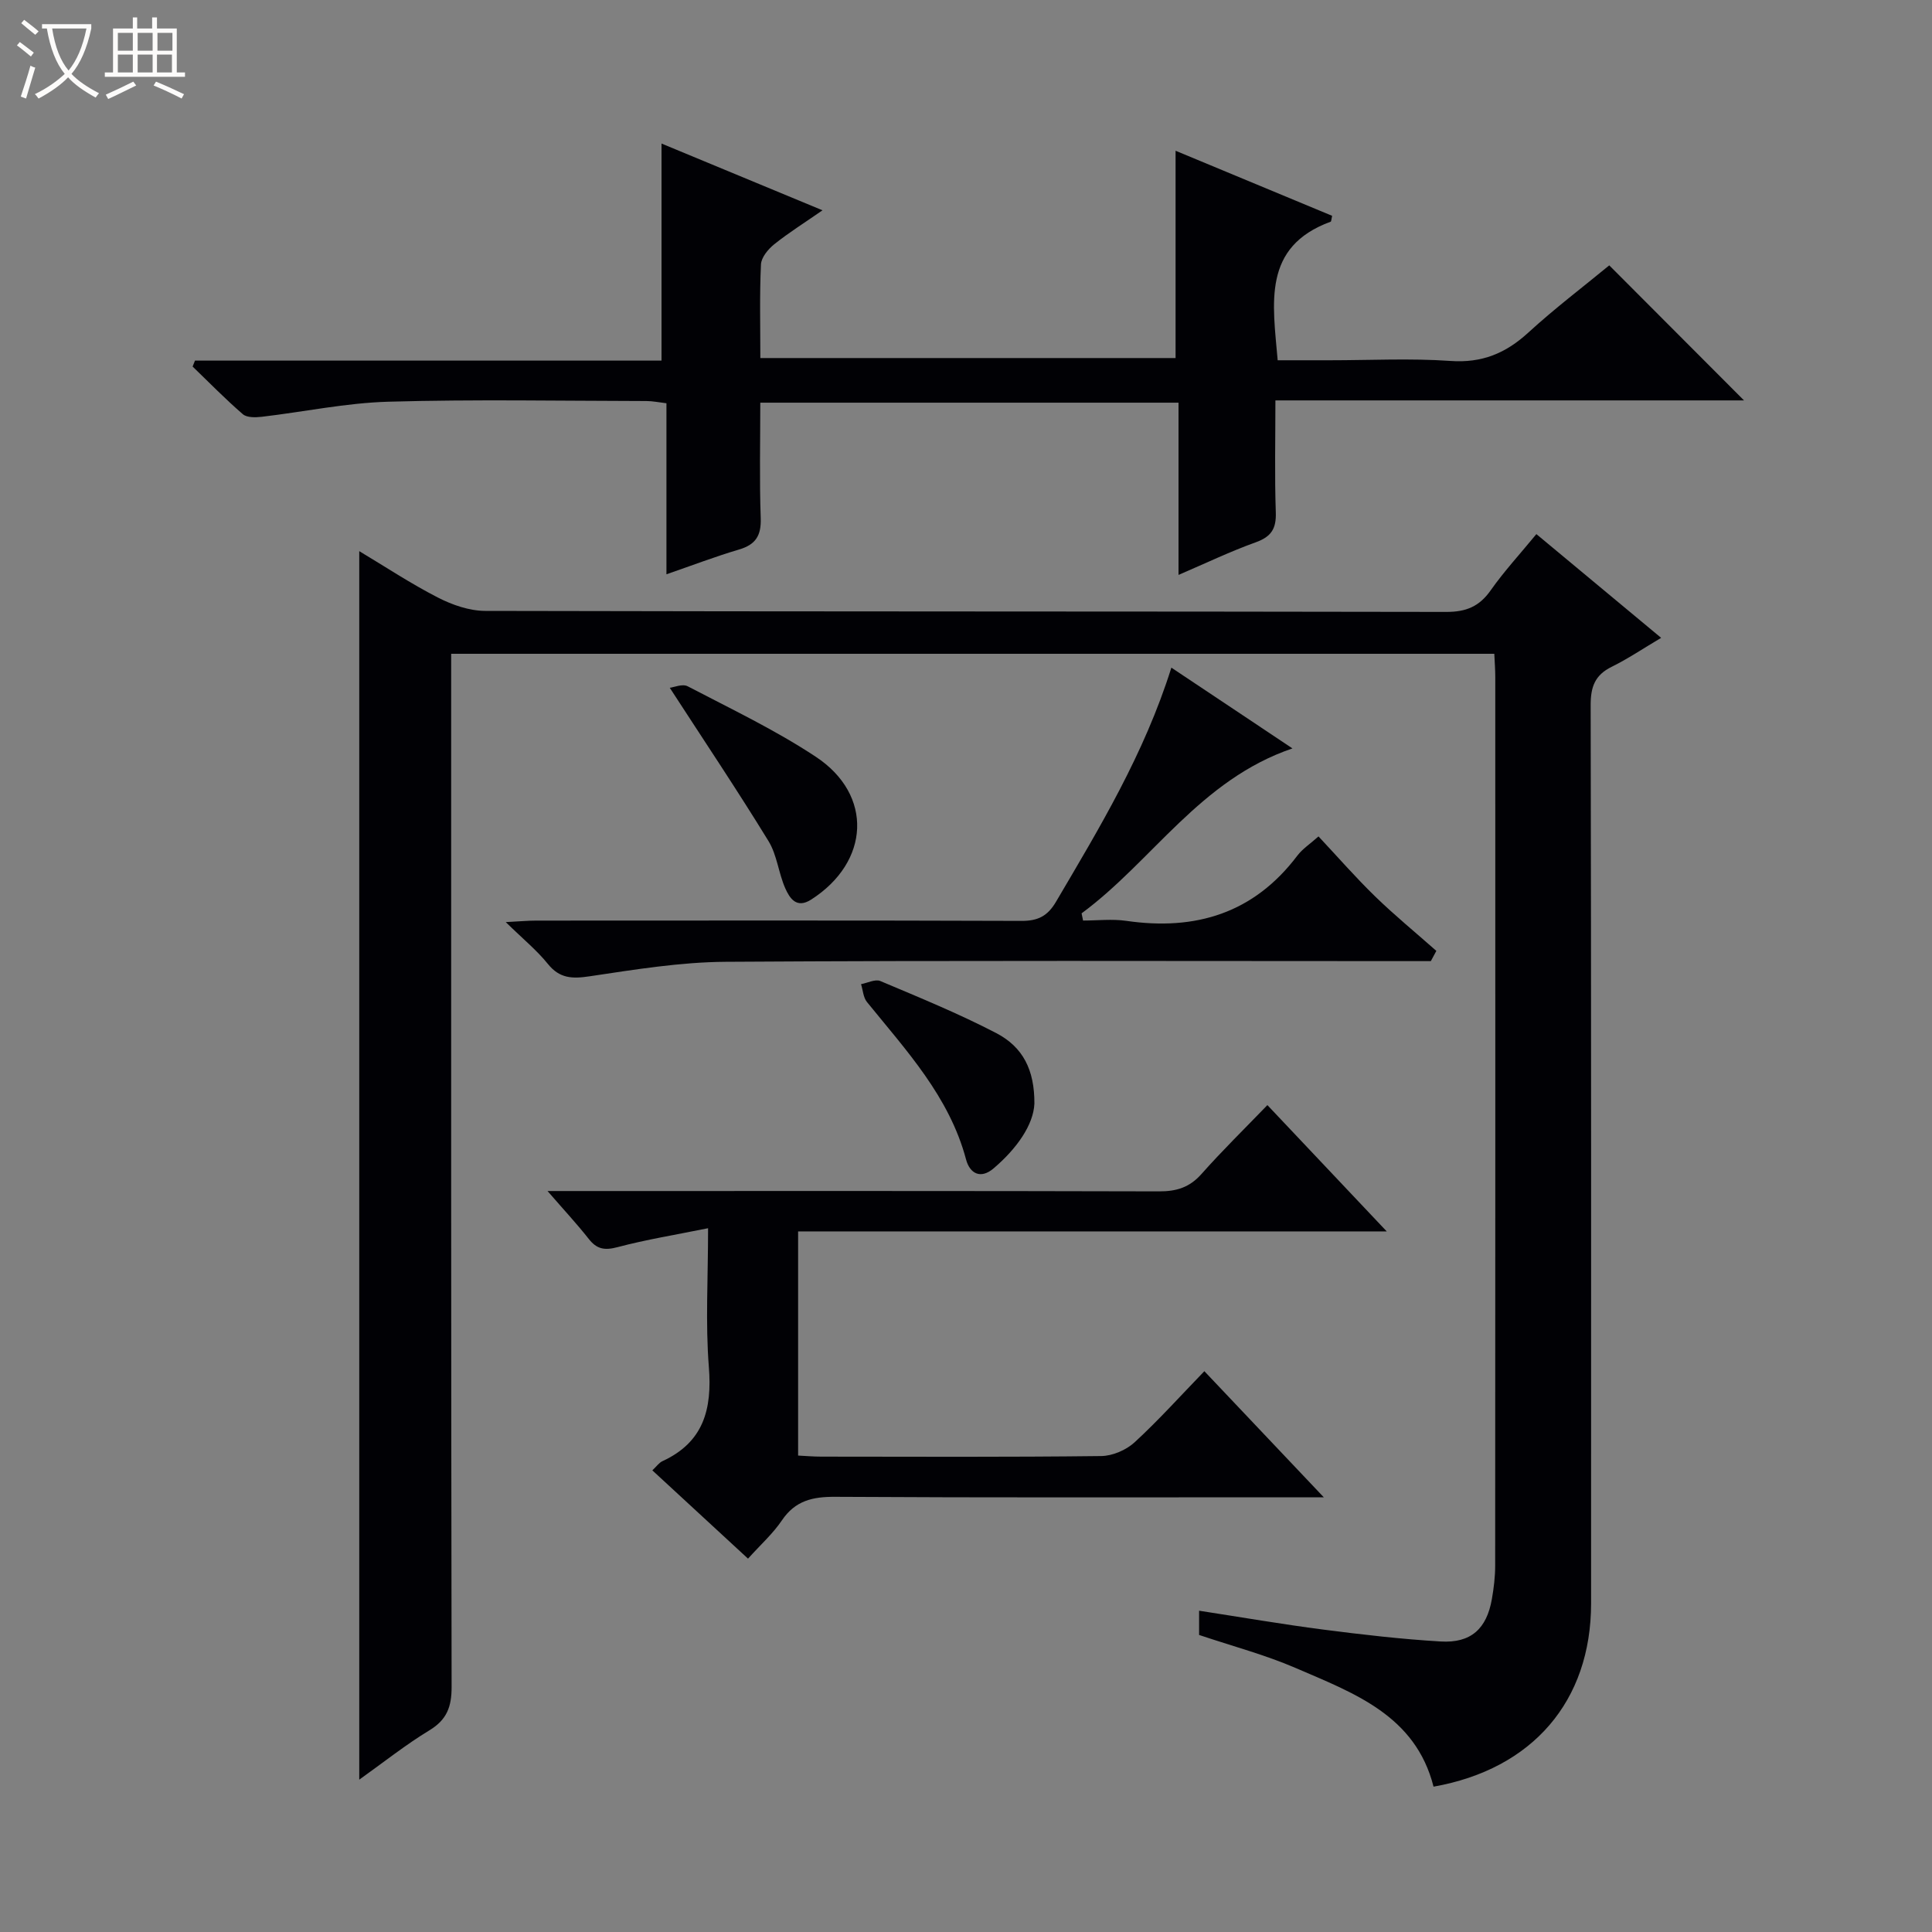 <svg enable-background="new 0 0 400 400" viewBox="0 0 400 400" xmlns="http://www.w3.org/2000/svg"><rect x="0" y="0" width="400" height="400" fill="#808080" stroke="none"/><path d="m6.4 11.7c-1-.8-1.9-1.6-2.9-2.3l.6-.7c.9.7 1.9 1.4 2.9 2.2zm-2.1 8.3c.7-2.1 1.4-4.2 2-6.4.2.1.6.3 1 .4-.7 2.3-1.3 4.4-1.9 6.4zm3-12.8c-1.1-.9-2.1-1.7-2.9-2.4l.6-.7c1 .8 2 1.5 3 2.4zm1.4-1.3v-.9h10.2v.9c-.9 4.2-2.3 7.3-4.1 9.4 1.3 1.4 3.2 2.7 5.7 4-.2.2-.4.5-.7.9-2.5-1.4-4.4-2.7-5.7-4.2-1.4 1.5-3.5 3-6.1 4.4 0 0 0 0-.1-.1-.3-.4-.5-.7-.7-.8 2.7-1.3 4.7-2.8 6.2-4.2-1.8-2.2-3-5.3-3.7-9.4zm9.2 0h-7.1c.6 3.8 1.7 6.7 3.4 8.7 1.7-2.1 2.9-4.8 3.7-8.7z" fill="#fcfbfa"/><path d="m31.6 3.6h.9v2.3h4.1v9.1h1.7v.9h-16.6v-.9h1.7v-9.1h4.1v-2.3h.9v2.3h3.1v-2.3zm-4 13.3.6.8c-1.9.9-3.8 1.9-5.8 2.8-.2-.3-.3-.6-.5-.9 2-.9 3.9-1.8 5.7-2.7zm-3.2-10.1v3.7h3.1v-3.7zm0 4.5v3.7h3.1v-3.7zm4.1-4.5v3.7h3.1v-3.7zm0 4.5v3.7h3.1v-3.7zm9.1 9.1c-2.1-1.1-4.1-2-5.8-2.7l.5-.8c2.2.9 4.1 1.8 5.8 2.6zm-1.9-13.6h-3.1v3.7h3.1zm-3.2 4.5v3.7h3.1v-3.7z" fill="#fcfbfa"/><g fill="#010105"><path d="m296.8 369.91c-3.74-14.77-16.49-19.36-28.5-24.55-6.36-2.75-13.14-4.54-20.04-6.86 0-1.31 0-2.89 0-5.02 8.75 1.35 17.21 2.81 25.72 3.91 8.07 1.04 16.16 1.98 24.28 2.46 6.28.38 9.55-2.63 10.62-8.8.4-2.28.68-4.62.68-6.93.04-61.33.03-122.66.02-183.99 0-1.48-.12-2.95-.2-4.77-71.92 0-143.64 0-215.97 0v6.41c0 69.16-.03 138.32.09 207.48.01 4.09-.96 6.79-4.59 8.99-4.91 2.98-9.44 6.59-14.53 10.22 0-85.09 0-169.43 0-254.35 5.36 3.21 10.67 6.73 16.31 9.62 2.97 1.52 6.49 2.74 9.77 2.75 66.33.16 132.66.08 198.98.21 4.1.01 6.84-1.12 9.19-4.47 2.76-3.92 6.04-7.48 9.46-11.64 8.54 7.1 16.89 14.05 25.83 21.48-3.78 2.24-6.9 4.35-10.25 6-3.47 1.71-4.35 4.16-4.34 7.94.13 62 .09 123.99.09 185.99-.02 20.19-12.09 34.28-32.62 37.92z"/><path d="m157.41 83.37c0 8-.19 15.96.09 23.91.12 3.6-1.03 5.47-4.48 6.49-4.91 1.45-9.71 3.29-15.04 5.13 0-11.91 0-23.48 0-35.41-1.61-.19-2.86-.46-4.12-.46-17.82-.03-35.66-.37-53.48.14-8.75.25-17.44 2.1-26.17 3.12-1.3.15-3.09.2-3.94-.54-3.61-3.12-6.95-6.54-10.39-9.86.16-.41.33-.82.49-1.23h96.59c0-15.3 0-29.85 0-44.94 10.58 4.39 21.51 8.92 33.33 13.82-3.71 2.58-6.99 4.63-9.99 7.03-1.26 1.01-2.68 2.72-2.75 4.17-.3 6.3-.13 12.63-.13 19.39h85.97c0-14.17 0-28.23 0-42.92 10.86 4.51 21.65 9 32.41 13.47-.16.69-.16 1.17-.3 1.22-14.2 5.2-11.98 16.86-10.97 28.69h10.8c8.33 0 16.69-.44 24.98.14 6.51.46 11.43-1.58 16.11-5.87 5.49-5.03 11.46-9.55 16.76-13.92 9.51 9.53 18.7 18.74 27.9 27.96-31.85 0-64.08 0-97.02 0 0 7.98-.18 15.59.08 23.17.12 3.37-.92 5.04-4.13 6.2-5.27 1.89-10.35 4.33-16.01 6.76 0-12.13 0-23.71 0-35.66-28.89 0-57.44 0-86.59 0z"/><path d="m262.4 228.8c8.26 8.74 16.09 17.02 24.71 26.15-41.29 0-81.46 0-121.87 0v46.41c1.6.08 3.19.22 4.79.22 19.32.02 38.65.11 57.97-.12 2.34-.03 5.15-1.24 6.89-2.83 4.99-4.59 9.55-9.67 14.46-14.74 8.21 8.66 15.98 16.87 24.73 26.11-2.82 0-4.52 0-6.21 0-31.65 0-63.3.09-94.95-.1-4.69-.03-8.28.79-11.04 4.88-1.83 2.72-4.36 4.98-7.01 7.92-6.61-6.1-13.11-12.1-19.81-18.28.89-.83 1.39-1.58 2.09-1.9 8.51-3.92 10.31-10.73 9.61-19.51-.72-9.08-.16-18.26-.16-28.72-6.71 1.36-12.83 2.35-18.79 3.93-2.66.7-4.26.4-5.92-1.72-2.43-3.09-5.12-5.98-8.53-9.91h6.69c39.98 0 79.96-.04 119.93.07 3.61.01 6.3-.82 8.75-3.57 4.29-4.84 8.93-9.38 13.67-14.29z"/><path d="m242.52 138.23c8.37 5.58 16.34 10.9 25.07 16.72-19.16 6.52-28.97 23.31-43.66 34.15.1.5.21.99.31 1.49 2.98 0 6.01-.36 8.93.06 14.37 2.09 26.42-1.57 35.43-13.5 1.07-1.41 2.66-2.44 4.38-3.98 4.01 4.28 7.71 8.52 11.73 12.43 4.05 3.93 8.44 7.53 12.67 11.27-.38.71-.76 1.42-1.14 2.12-1.67 0-3.35 0-5.02 0-46.99 0-93.98-.16-140.97.14-9.4.06-18.83 1.61-28.16 3-3.61.54-6.22.48-8.67-2.57-2.26-2.81-5.13-5.14-8.71-8.65 2.92-.15 4.61-.31 6.31-.31 33.49-.01 66.98-.06 100.48.06 3.41.01 5.4-1 7.14-3.97 9.02-15.33 18.24-30.54 23.88-48.46z"/><path d="m138.67 142.4c.82-.09 2.62-.88 3.71-.31 8.94 4.67 18.13 9.04 26.52 14.59 11.95 7.89 11.2 21.79-.96 29.57-3.03 1.94-4.44-.27-5.36-2.34-1.4-3.16-1.7-6.89-3.47-9.77-6.38-10.41-13.18-20.55-20.44-31.74z"/><path d="m214.16 228.5c-.19 4.38-3.64 9.32-8.47 13.42-2.65 2.25-4.9 1.07-5.68-1.87-3.47-13.03-12.38-22.55-20.52-32.6-.76-.94-.83-2.45-1.22-3.69 1.34-.25 2.94-1.09 3.99-.65 8.08 3.41 16.23 6.74 24 10.78 5.52 2.88 7.94 7.6 7.9 14.61z"/></g></svg>